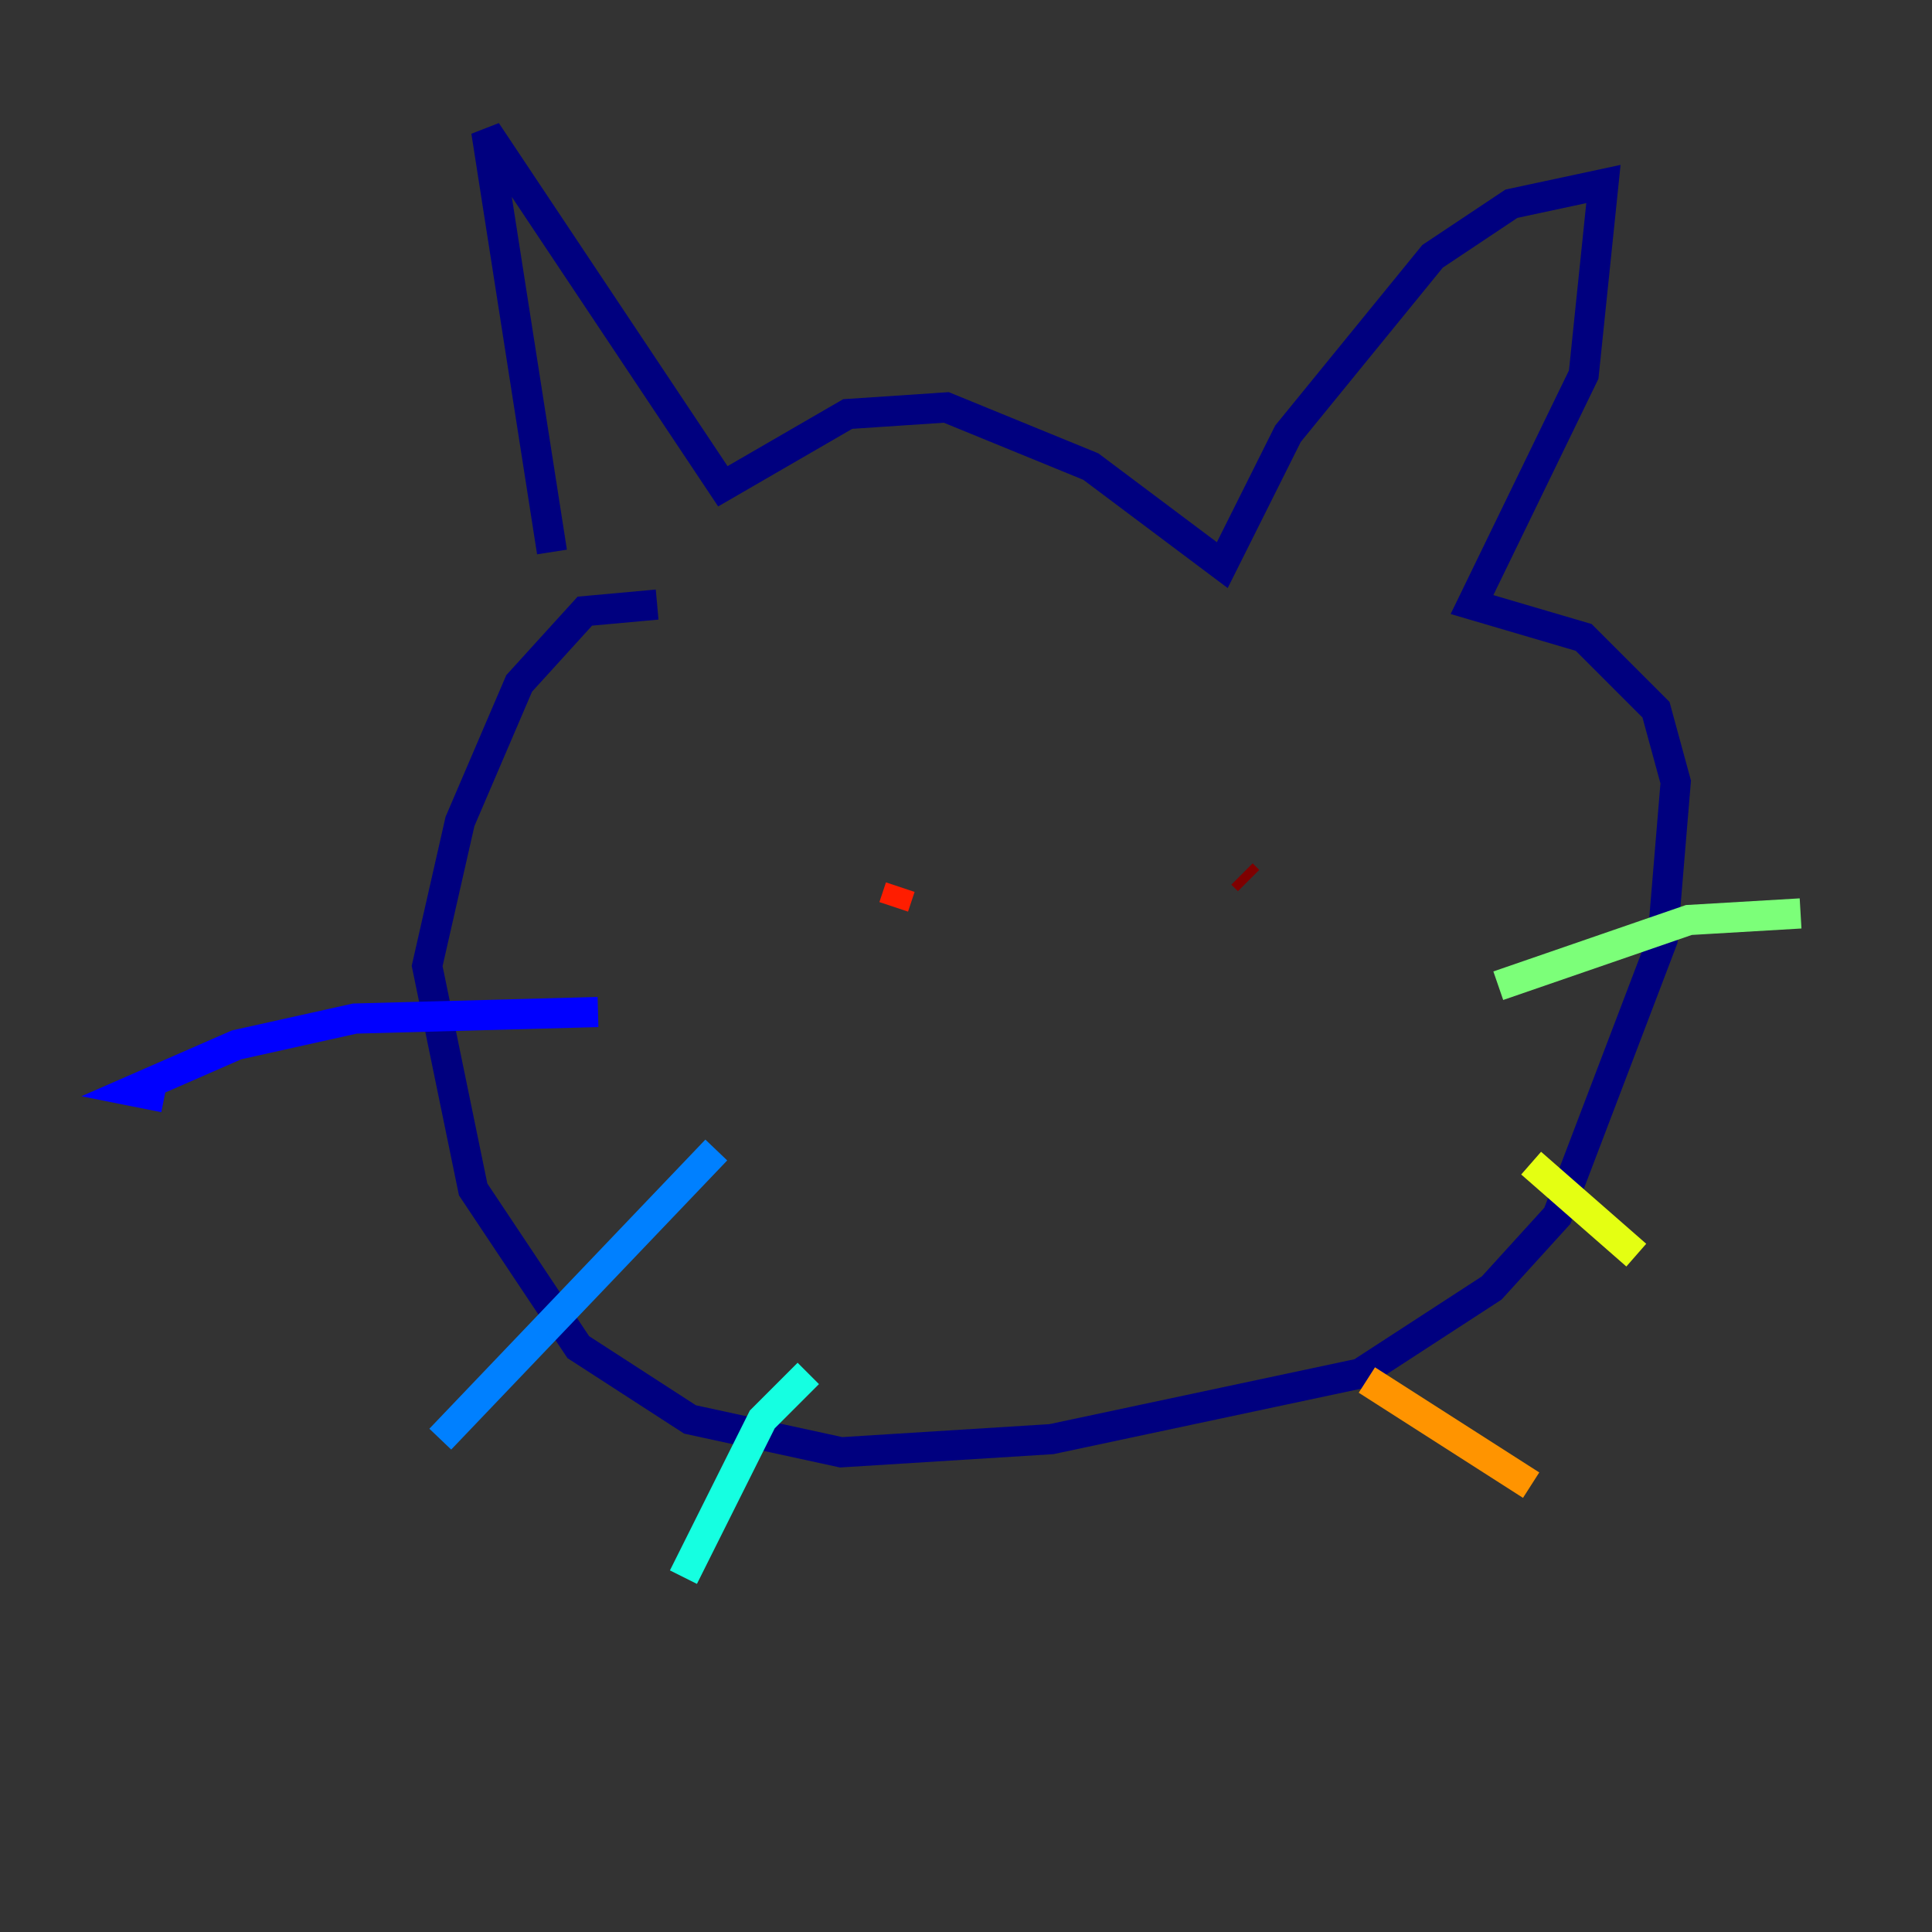 <?xml version="1.0" encoding="utf-8" ?>
<svg baseProfile="tiny" height="128" version="1.2" viewBox="0,0,128,128" width="128" xmlns="http://www.w3.org/2000/svg" xmlns:ev="http://www.w3.org/2001/xml-events" xmlns:xlink="http://www.w3.org/1999/xlink"><rect x="0" y="0" width="128" height="128" fill="#333333" stroke="none"/><defs /><polyline fill="none" points="36.571,36.571 32.218,8.707 47.891,32.218 56.163,27.429 62.694,26.993 72.272,30.912 80.98,37.442 85.333,28.735 94.912,16.98 100.136,13.497 106.231,12.191 104.925,24.816 97.524,40.054 104.925,42.231 109.714,47.02 111.02,51.809 110.15,62.258 103.184,80.544 98.83,85.333 90.122,90.993 69.66,95.347 55.728,96.218 45.714,94.041 38.313,89.252 31.347,78.803 28.299,64.0 30.476,54.422 34.395,45.279 38.748,40.49 43.537,40.054" stroke="#00007f" stroke-width="2" /><polyline fill="none" points="39.619,67.048 23.51,67.483 15.674,69.225 8.707,72.272 10.884,72.707" stroke="#0000ff" stroke-width="2" /><polyline fill="none" points="47.456,76.191 29.17,95.347" stroke="#0080ff" stroke-width="2" /><polyline fill="none" points="53.551,90.993 50.503,94.041 45.279,104.49" stroke="#15ffe1" stroke-width="2" /><polyline fill="none" points="99.265,65.306 111.891,60.952 119.293,60.517" stroke="#7cff79" stroke-width="2" /><polyline fill="none" points="101.442,77.061 108.408,83.156" stroke="#e4ff12" stroke-width="2" /><polyline fill="none" points="90.558,91.429 101.442,98.395" stroke="#ff9400" stroke-width="2" /><polyline fill="none" points="59.646,58.776 59.211,60.082" stroke="#ff1d00" stroke-width="2" /><polyline fill="none" points="82.286,57.905 82.721,58.34" stroke="#7f0000" stroke-width="2" /></svg>